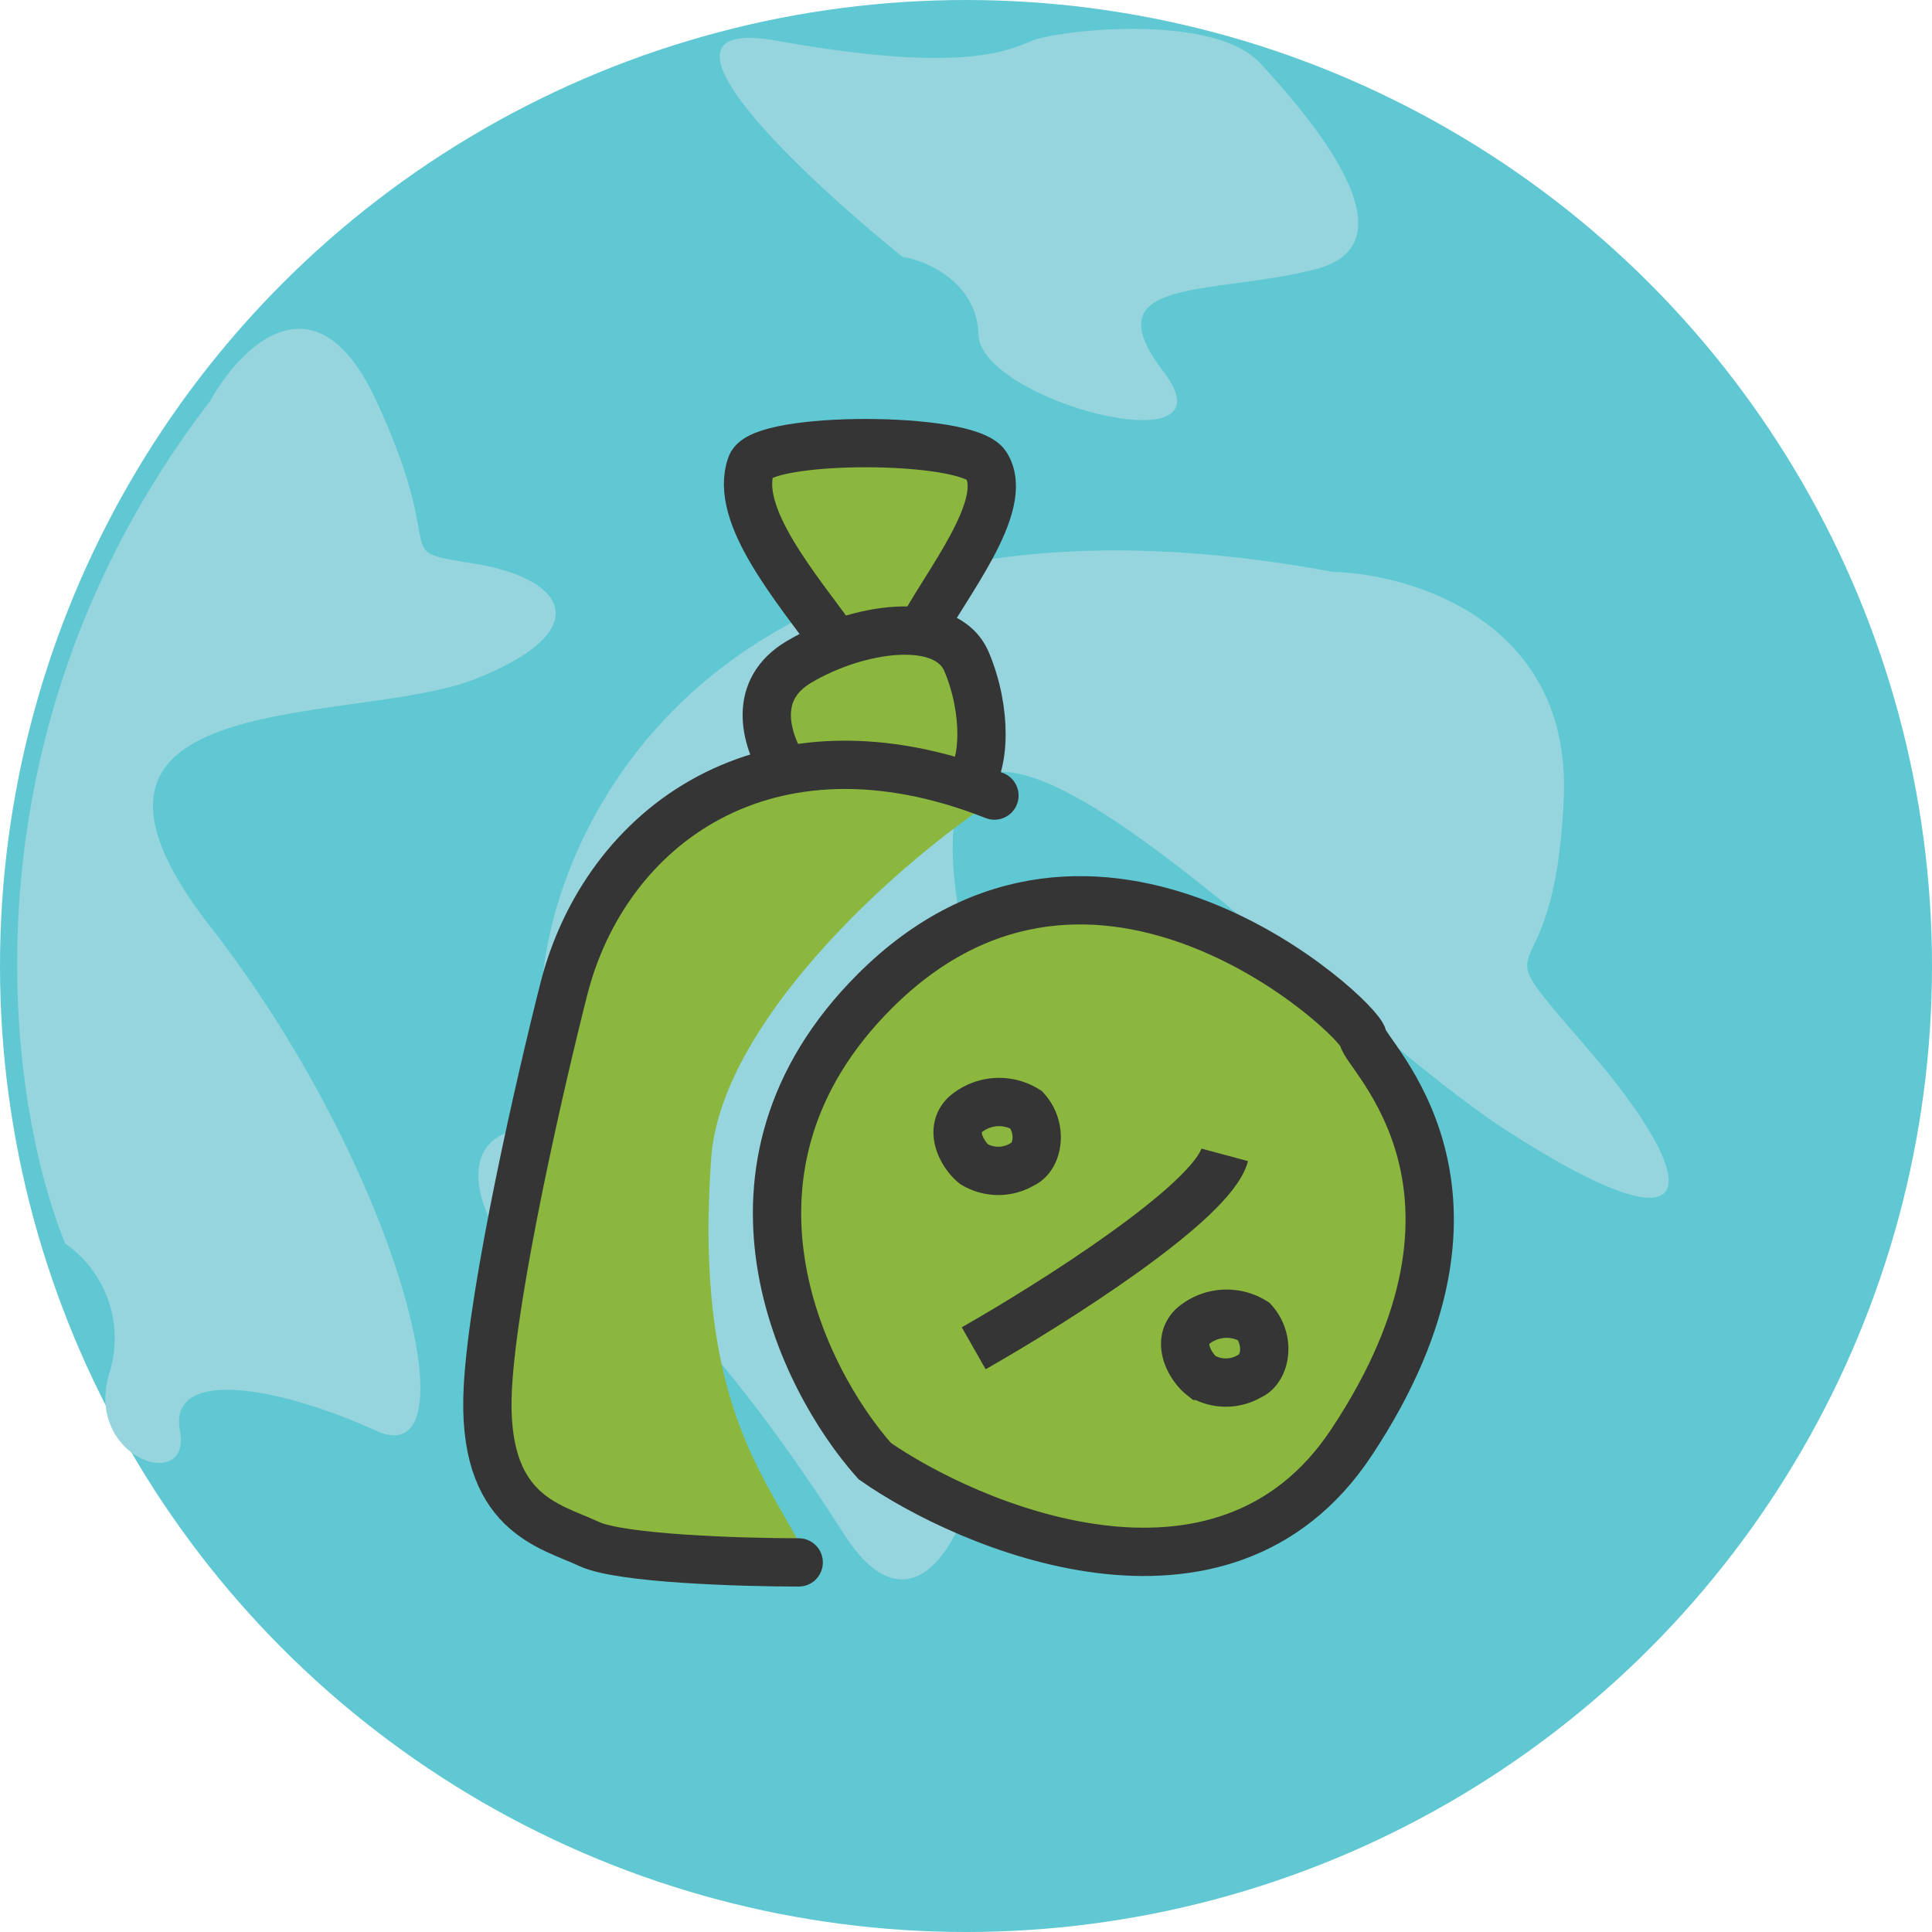 <svg xmlns="http://www.w3.org/2000/svg" width="120" height="120" viewBox="0 0 120 120">
  <g id="Group_24561" data-name="Group 24561" transform="translate(-0.316)">
    <path id="Path_18376" data-name="Path 18376" d="M81.462,41.635c-23.831-10.684-17.6-2.539-25.342,3.03-.58,1.616-12.56,16.6-16.94,16.346-5.475-.319-6.11,6.739-2.451,5.1s4.127,5.189,2.822,11.863,14.989,22.477,27.037,7.462S81.772,66.578,86.429,73.184s8.646,5.692,8.256,0S90.6,67.917,99.368,61.01C106.384,55.485,85.182,42.679,81.462,41.635Z" transform="translate(-0.997 -0.656)" fill="#96d5dd"/>
    <circle id="Ellipse_199" data-name="Ellipse 199" cx="60" cy="60" r="60" transform="translate(0.316 0)" fill="#60c8d2"/>
    <path id="Path_18377" data-name="Path 18377" d="M84.106,36.176C47.529,29.393,36.139,50.158,35.016,61.389c1.343,2.623,2.856,8.193-1.835,9.485-5.863,1.615,1.9,12.348,3.611,8.512S47.1,85.523,53.733,95.94s13.361-9.5,7.56-36.416,21.164,3.368,33.688,11.409,12.146,3.212,4.982-5.1-2.085-2.038-1.521-15.65C98.893,39.293,89.073,36.307,84.106,36.176Z" transform="translate(-0.997 -0.656)" fill="#96d5dd"/>
    <path id="Path_18378" data-name="Path 18378" d="M14.373,25.555C-1.536,46.266,1.741,69.078,5.368,77.9A7.175,7.175,0,0,1,8.1,85.963c-1.578,5.253,5.142,7.5,4.392,3.564s6-2.814,12.194,0,1.5-16.134-10.318-31.33,9.005-12.382,16.509-15.384,5.628-6.191,0-7.129-1.5,0-6.191-10.131C20.939,17.45,16.249,22.178,14.373,25.555Z" transform="translate(-0.997 -0.656)" fill="#96d5dd"/>
    <path id="Path_18379" data-name="Path 18379" d="M49.571,3.188c-9.1-1.635,1.405,8.262,7.794,13.416,1.533.256,4.626,1.584,4.728,4.855.128,4.089,16.1,8.3,11.5,2.3s3.066-4.727,9.455-6.388S82.536,7.788,79.6,4.593,66.948,2.549,65.415,3.188,60.943,5.232,49.571,3.188Z" transform="translate(-0.997 -0.656)" fill="#96d5dd"/>
    <path id="Path_18380" data-name="Path 18380" d="M50.469,28.523c-5.564,0-1.4,7.557,1.374,11.335l-2.934,3.95.444,4.465H61.8c2.748-2.885-1.145-6.812-3.435-8.415a41,41,0,0,0,4.122-6.527,5.6,5.6,0,0,0-.687-4.208A95.541,95.541,0,0,0,50.469,28.523Z" transform="translate(-0.997 -0.656)" fill="#8bb73f"/>
    <path id="Path_18381" data-name="Path 18381" d="M45.488,72.575c.612-8.506,11.736-18.491,17.861-22.413-.773-1.031-7.9-2.146-13.739-1.975-4.671.137-9.5,5.381-11.335,7.986a230.575,230.575,0,0,0-6.269,23.1c-3.092,14,.773,12.967,3.091,15.972,1.855,2.4,11.822,2.891,16.573,2.834C49.781,93.127,44.3,89.091,45.488,72.575Z" transform="translate(-0.997 -0.656)" fill="#8bb73f"/>
    <path id="Path_18382" data-name="Path 18382" d="M50.007,48.414c-1.2-1.981-1.957-4.927.926-6.642,3.6-2.143,9.156-3.02,10.423,0s1.186,6.492,0,7.753" transform="translate(-0.997 -0.656)" fill="none" stroke="#353535" stroke-width="3"/>
    <path id="Path_18383" data-name="Path 18383" d="M53.245,40.588c-2.432-3.383-6.4-7.955-5.273-11.039.669-1.833,13.435-1.822,14.595,0,1.572,2.469-2.6,7.493-4.062,10.368" transform="translate(-0.997 -0.656)" fill="none" stroke="#353535" stroke-width="3"/>
    <path id="Path_18384" data-name="Path 18384" d="M55.641,62.227c-10.984,10.984-4.577,24.028,0,29.177,5.721,4,21.588,10.938,29.606-1.144,10.441-15.733.858-24.028.715-25.172S69.371,48.5,55.641,62.227Z" transform="translate(-0.997 -0.656)" fill="#8bb73f" stroke="#353535" stroke-width="3"/>
    <path id="Path_18385" data-name="Path 18385" d="M50.922,97.7c-3.528,0-11.07-.229-13.015-1.144-2.431-1.144-6.722-1.859-6.293-9.726.343-6.293,3.29-19.118,4.72-24.743C38.892,52.021,48.891,44.464,63.079,50.07" transform="translate(-0.997 -0.656)" fill="none" stroke="#353535" stroke-linecap="round" stroke-width="3"/>
    <path id="Path_18386" data-name="Path 18386" d="M61.792,84.4c4.863-2.765,14.789-9.039,15.59-12.014" transform="translate(-0.997 -0.656)" fill="none" stroke="#353535" stroke-width="3"/>
    <path id="Path_18387" data-name="Path 18387" d="M61.241,69.908c-1.012,1.012-.092,2.53.571,3.057a2.926,2.926,0,0,0,3.011,0c.949-.407,1.285-2.2.228-3.383A3.212,3.212,0,0,0,61.241,69.908Z" transform="translate(-0.997 -0.656)" fill="none" stroke="#353535" stroke-width="3"/>
    <path id="Path_18388" data-name="Path 18388" d="M75.375,83.056c-1.012,1.012-.092,2.53.571,3.057a2.925,2.925,0,0,0,3.011,0c.949-.407,1.285-2.2.228-3.383A3.212,3.212,0,0,0,75.375,83.056Z" transform="translate(-0.997 -0.656)" fill="none" stroke="#353535" stroke-width="3"/>
  </g>
</svg>
